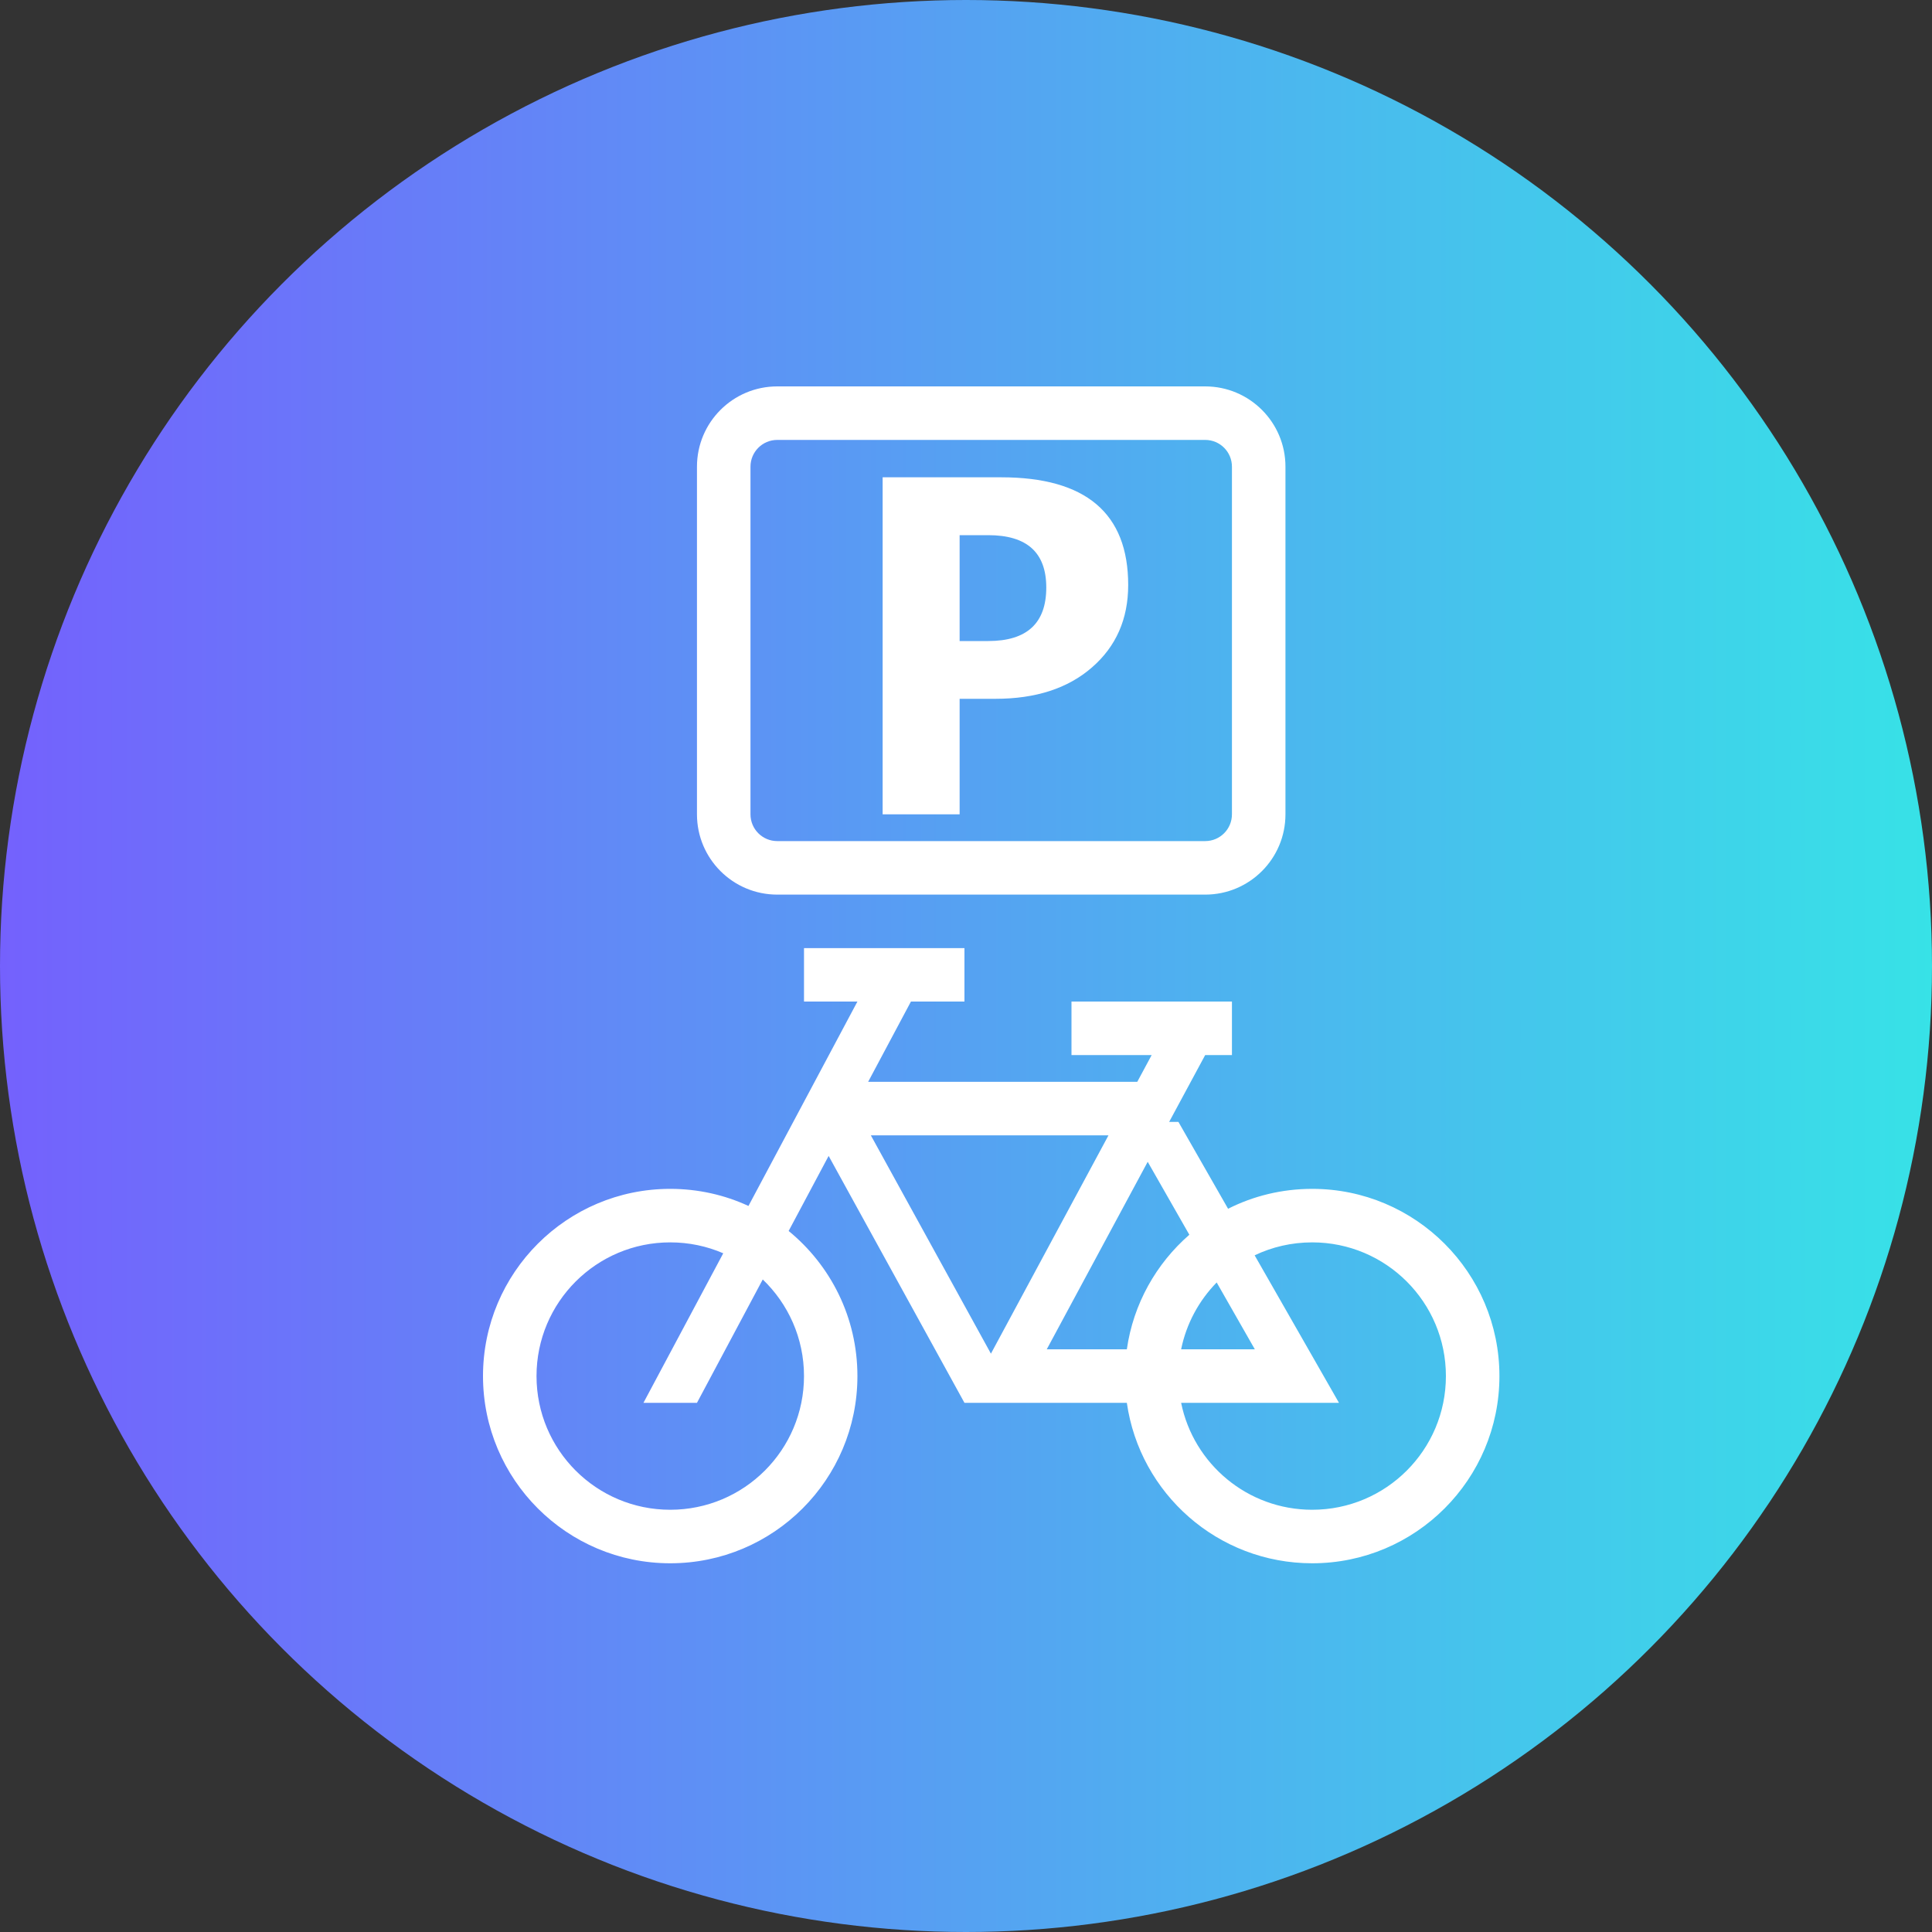 <svg xmlns="http://www.w3.org/2000/svg" width="20" height="20" viewBox="0 0 20 20" fill="none"><rect x="0" y="0" width="20" height="20" fill="#333333" stroke="none"/><g id="Group 6"><circle id="Ellipse 16" cx="10" cy="10" r="10" fill="url(#paint0_linear_59_736)"></circle><g id="&#xF0;&#x9F;&#xA6;&#x86; icon &quot;bike parking&quot;"><path id="Vector" d="M6.938 12.307C7.227 12.307 7.502 12.37 7.748 12.484L8.876 10.368H8.323V9.815H9.984V10.368H9.43L8.987 11.199H11.773L11.922 10.922H11.092V10.368H12.753V10.922H12.476L12.103 11.614H12.199L12.713 12.513C12.974 12.381 13.27 12.307 13.584 12.307C14.654 12.307 15.522 13.175 15.522 14.245C15.522 15.315 14.654 16.183 13.584 16.183C12.607 16.183 11.799 15.461 11.665 14.522H10.538H10.261H9.984L8.578 11.966L8.164 12.743C8.599 13.099 8.876 13.639 8.876 14.245C8.876 15.315 8.009 16.183 6.938 16.183C5.868 16.183 5 15.315 5 14.245C5 13.175 5.868 12.307 6.938 12.307ZM10.836 13.968H11.665C11.732 13.497 11.97 13.08 12.312 12.782L11.881 12.027L10.836 13.968ZM11.475 11.753H9.015L10.258 14.013L11.475 11.753ZM6.938 12.861C6.174 12.861 5.554 13.48 5.554 14.245C5.554 15.01 6.174 15.629 6.938 15.629C7.703 15.629 8.323 15.01 8.323 14.245C8.323 13.852 8.159 13.497 7.896 13.245L7.215 14.522H6.661L7.487 12.974C7.319 12.901 7.133 12.861 6.938 12.861ZM13.584 12.861C13.37 12.861 13.168 12.909 12.988 12.995L13.861 14.522H13.722H13.307H12.227C12.355 15.154 12.914 15.629 13.584 15.629C14.348 15.629 14.968 15.01 14.968 14.245C14.968 13.48 14.348 12.861 13.584 12.861ZM12.227 13.968H12.99L12.595 13.276C12.412 13.463 12.281 13.702 12.227 13.968ZM9.934 7.234V8.43H9.137V4.941H10.364C11.24 4.941 11.679 5.313 11.679 6.056C11.679 6.407 11.554 6.692 11.304 6.909C11.055 7.126 10.722 7.234 10.305 7.234H9.934ZM9.934 5.54V6.636H10.23C10.631 6.636 10.831 6.451 10.831 6.082C10.831 5.72 10.631 5.54 10.23 5.54H9.934ZM8.046 4H12.476C12.935 4 13.307 4.372 13.307 4.831V8.43C13.307 8.889 12.935 9.261 12.476 9.261H8.046C7.587 9.261 7.215 8.889 7.215 8.43V4.831C7.215 4.372 7.587 4 8.046 4ZM8.046 4.554C7.893 4.554 7.769 4.678 7.769 4.831V8.43C7.769 8.583 7.893 8.707 8.046 8.707H12.476C12.629 8.707 12.753 8.583 12.753 8.43V4.831C12.753 4.678 12.629 4.554 12.476 4.554H8.046Z" fill="white"></path></g></g><defs><linearGradient id="paint0_linear_59_736" x1="-7.45058e-08" y1="10" x2="20" y2="10" gradientUnits="userSpaceOnUse"><stop stop-color="#7461FD"></stop><stop offset="1" stop-color="#37E2E7"></stop></linearGradient></defs></svg>